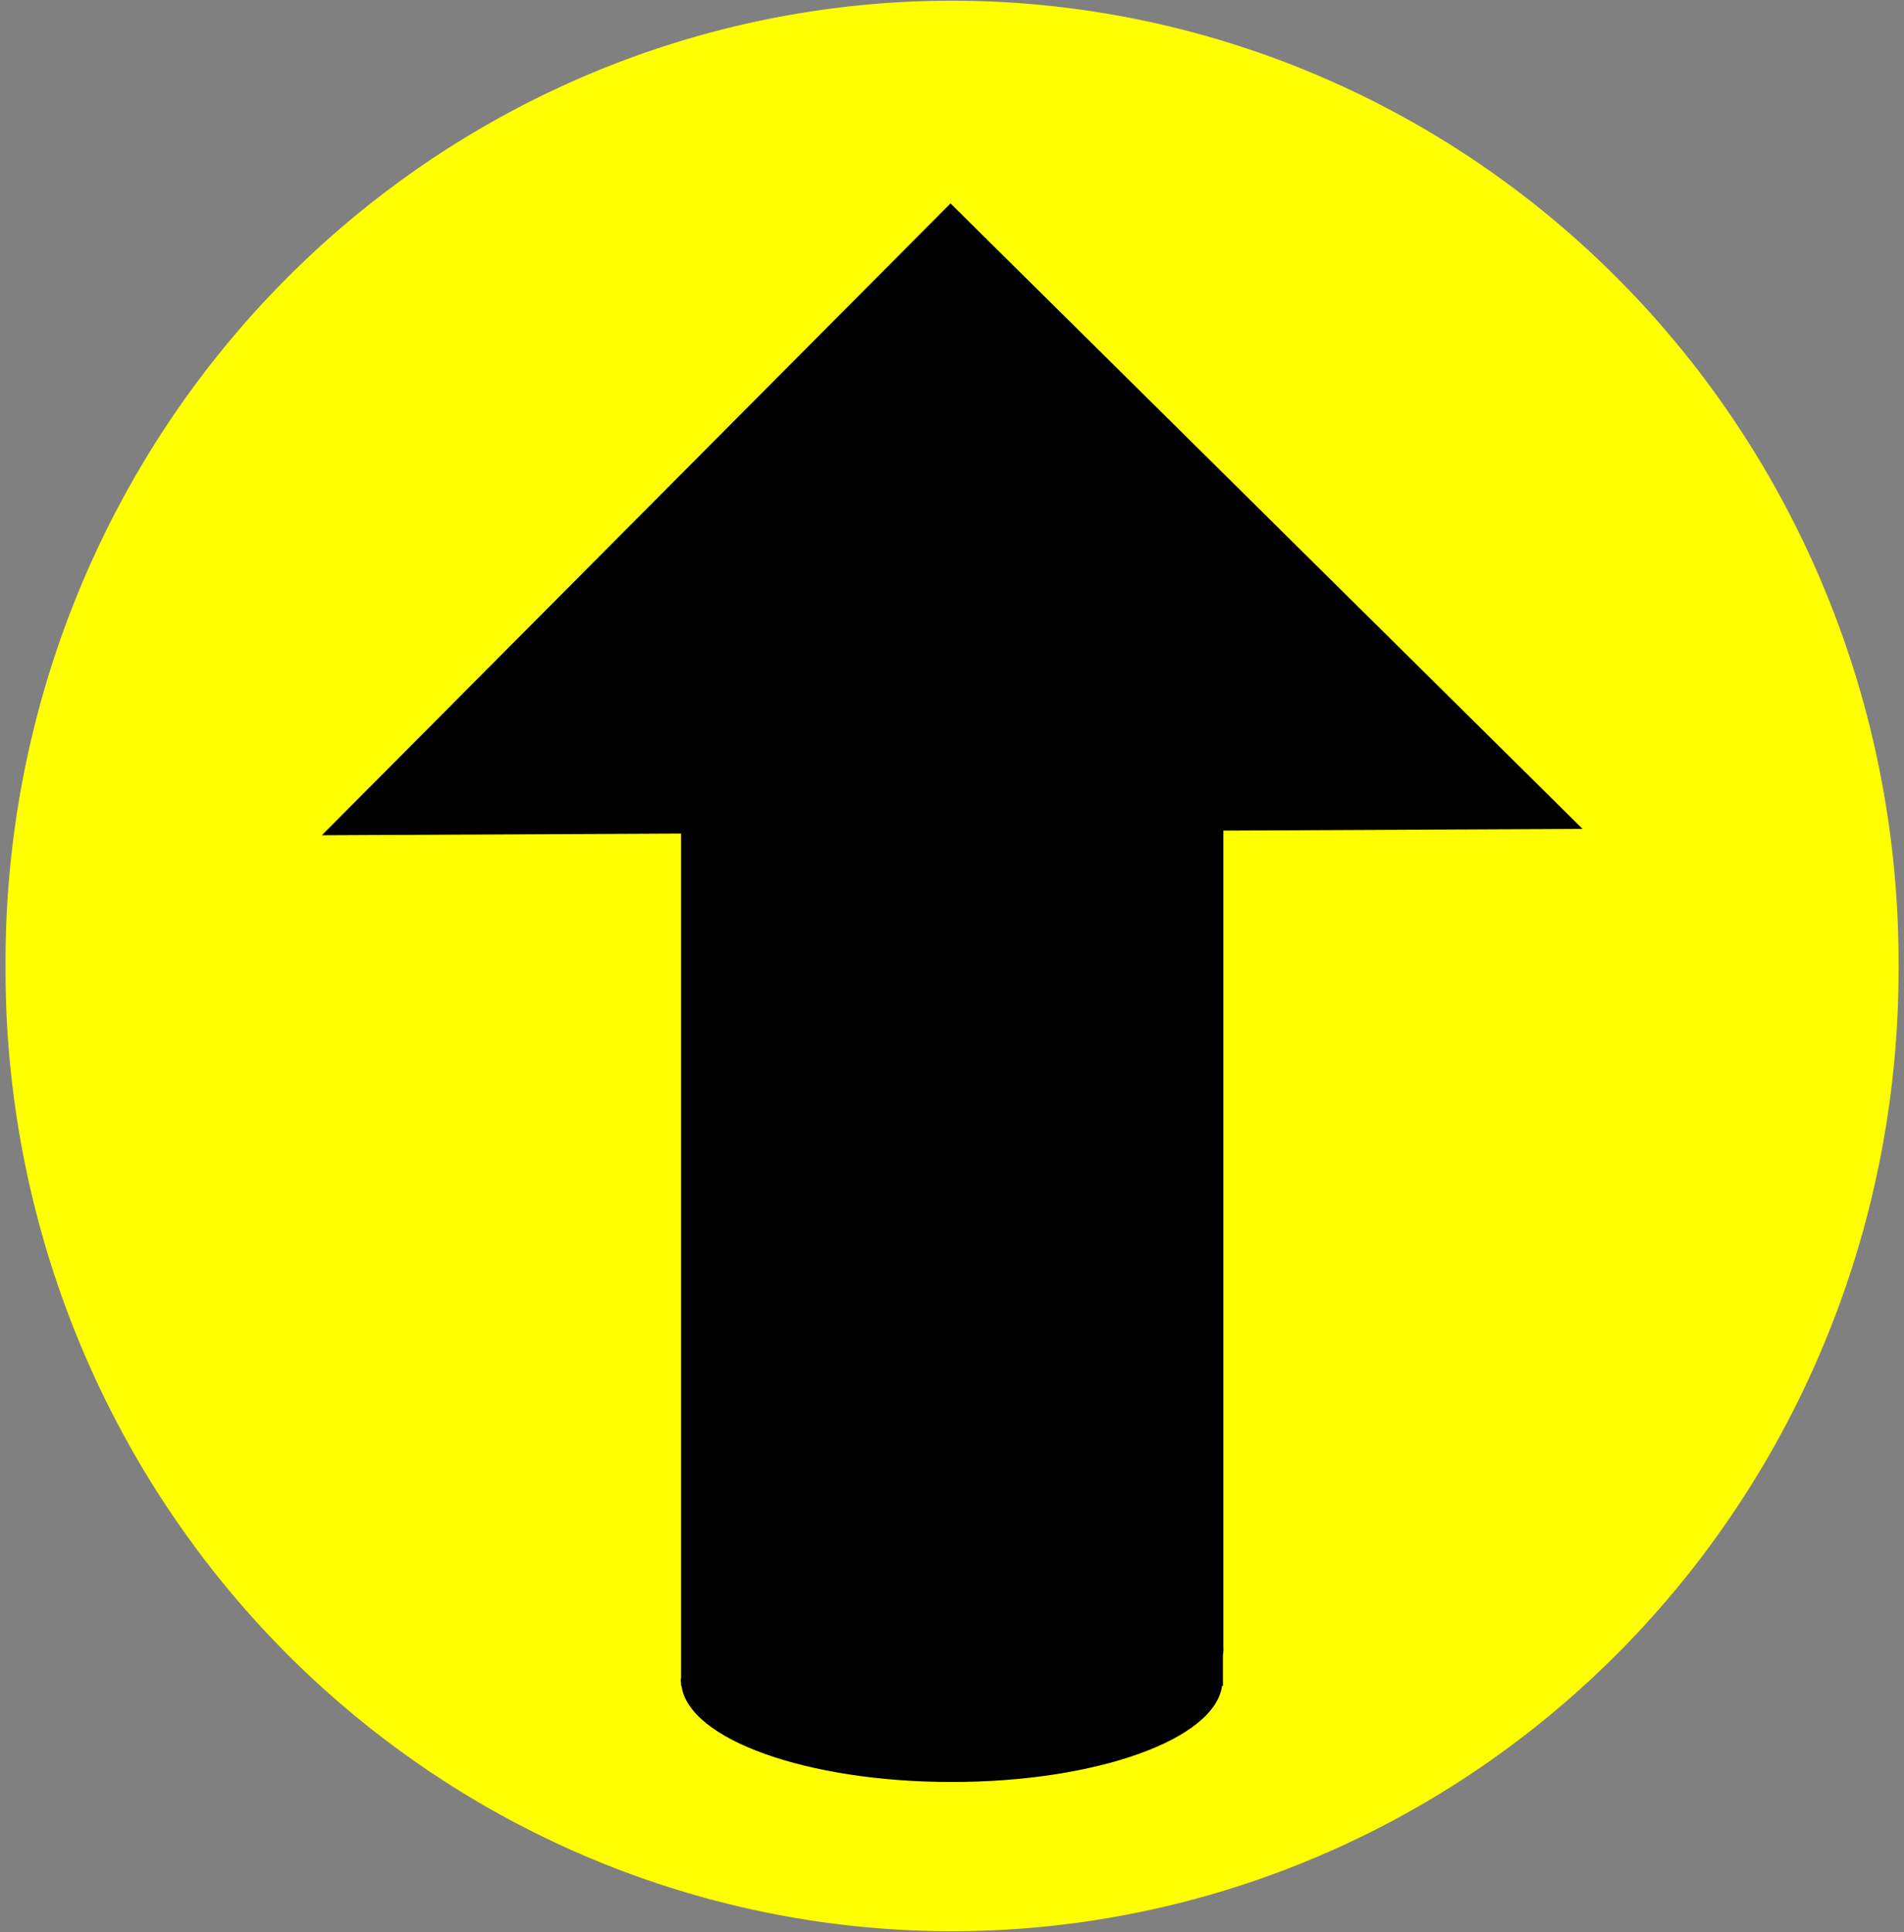 <?xml version="1.0" encoding="UTF-8" standalone="no"?>
<!-- Generator: Adobe Illustrator 9.0, SVG Export Plug-In  -->

<svg
   xmlns:dc="http://purl.org/dc/elements/1.1/"
   xmlns:cc="http://creativecommons.org/ns#"
   xmlns:rdf="http://www.w3.org/1999/02/22-rdf-syntax-ns#"
   xmlns:svg="http://www.w3.org/2000/svg"
   xmlns="http://www.w3.org/2000/svg"
   xmlns:sodipodi="http://sodipodi.sourceforge.net/DTD/sodipodi-0.dtd"
   xmlns:inkscape="http://www.inkscape.org/namespaces/inkscape"
   width="112.02pt"
   height="113.641pt"
   viewBox="0 0 112.02 113.641"
   xml:space="preserve"
   id="svg2495"
   sodipodi:version="0.32"
   inkscape:version="0.47 r22583"
   sodipodi:docname="NorthArrow12.svg"
   inkscape:output_extension="org.inkscape.output.svg.inkscape"
   version="1.1"><rect x="0" y="0" width="112.02" height="113.641" fill="#808080" stroke="none"/><defs
   id="defs2507"><inkscape:perspective
     sodipodi:type="inkscape:persp3d"
     inkscape:vp_x="0 : 71.025627 : 1"
     inkscape:vp_y="0 : 1000 : 0"
     inkscape:vp_z="140.02499 : 71.025627 : 1"
     inkscape:persp3d-origin="70.012497 : 47.350418 : 1"
     id="perspective2511" /></defs><sodipodi:namedview
   inkscape:window-height="882"
   inkscape:window-width="1440"
   inkscape:pageshadow="2"
   inkscape:pageopacity="0.0"
   guidetolerance="10.0"
   gridtolerance="10.0"
   objecttolerance="10.0"
   borderopacity="1.0"
   bordercolor="#666666"
   pagecolor="#ffffff"
   id="base"
   showgrid="false"
   inkscape:zoom="4.4535136"
   inkscape:cx="28.007869"
   inkscape:cy="78.16933"
   inkscape:window-x="0"
   inkscape:window-y="1047"
   inkscape:current-layer="g3115"
   showguides="true"
   inkscape:guide-bbox="true"
   inkscape:window-maximized="1" />
	
<g
   id="g3725"><g
     transform="matrix(0.997,0,0,0.997,0.161,0.359)"
     id="g3115"><path
       sodipodi:type="arc"
       style="fill:#ffff00;fill-opacity:1;fill-rule:nonzero;stroke:none"
       id="path3021"
       sodipodi:cx="59.679817"
       sodipodi:cy="57.638145"
       sodipodi:rx="52.89159"
       sodipodi:ry="53.74012"
       d="m 112.571,57.638 a 52.892,53.74 0 1 1 -105.783,0 52.892,53.74 0 1 1 105.783,0 z"
       transform="matrix(1.056,0,0,1.055,-7.002,-4.183)" /><path
       style="fill:#000000;fill-opacity:1;fill-rule:nonzero;stroke:none"
       d="m 55.929,11.64 -37.1,37.275 21.2,-0.1 0,48.25 0,1.55 c -0.004,0.055 -0.025,0.095 -0.025,0.15 0,0.056 0.021,0.12 0.025,0.175 l 0,0.15 0.025,0 c 0.429,3.16 7.399,5.675 15.95,5.675 8.55,10e-6 15.52,-2.515 15.95,-5.675 l 0.05,0 0,-0.325 0,-1.5 c 0.014,-0.069 0.025,-0.13 0.025,-0.2 0,-0.07 0.014,-0.156 0,-0.225 l 0,-48.2 21.2,-0.1 -37.3,-36.9 z"
       id="path3086" /></g></g></svg>